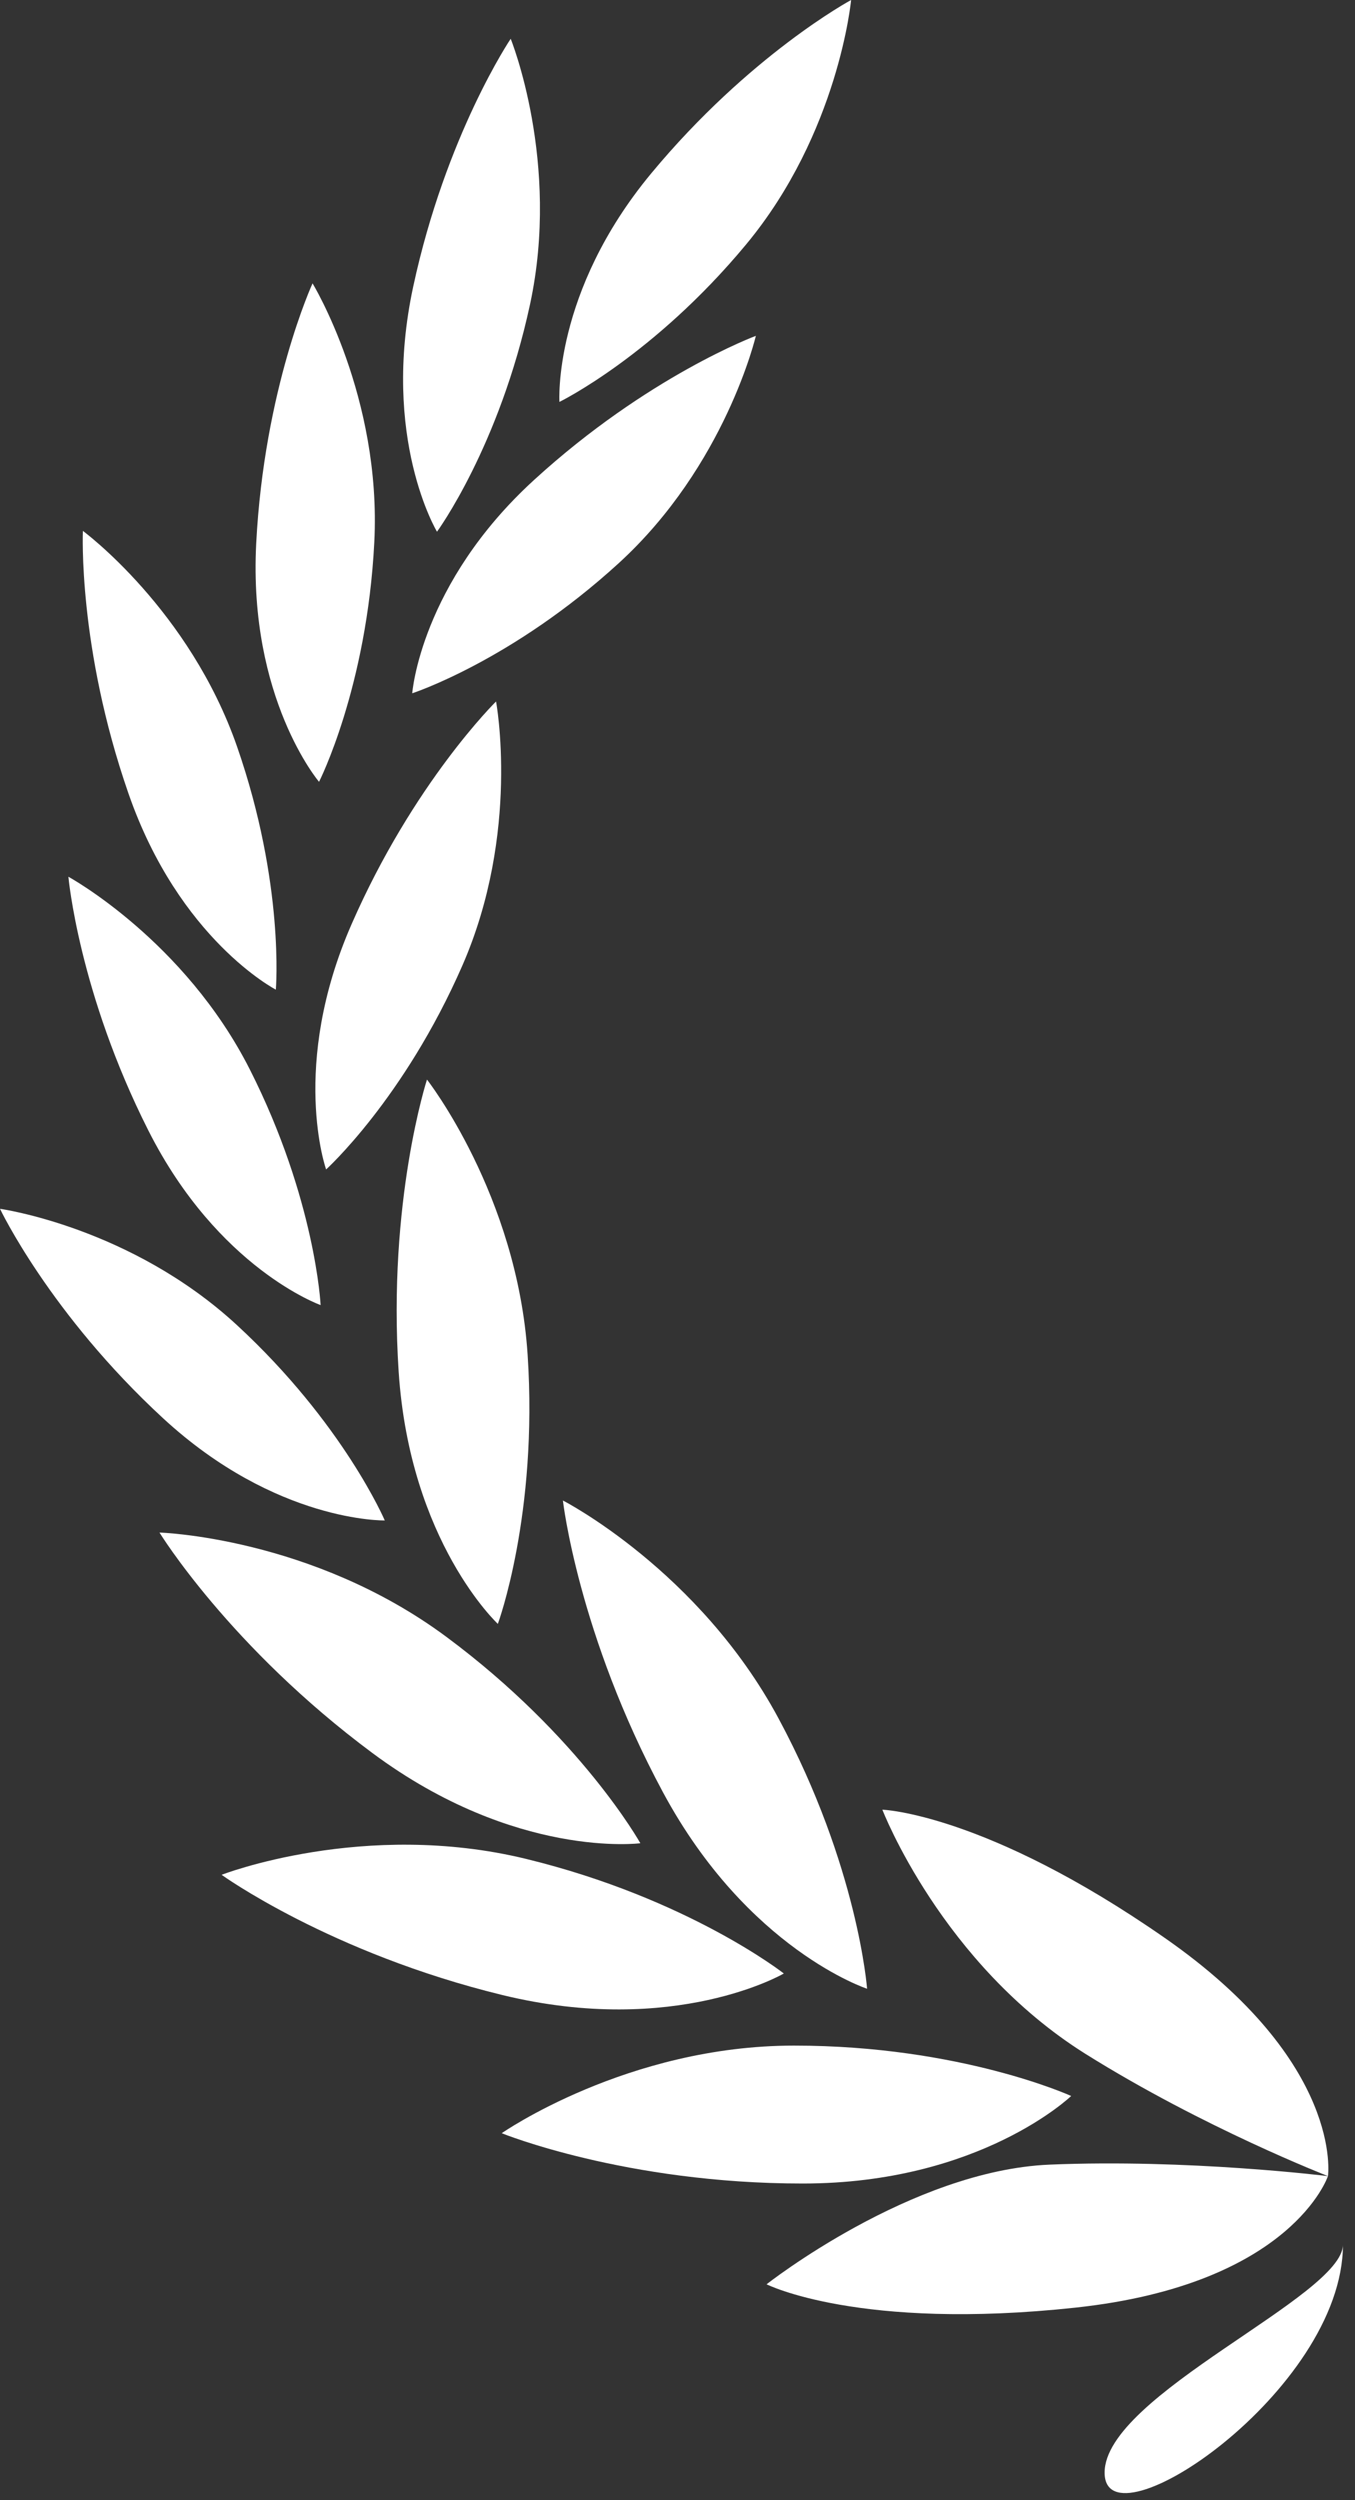 <svg  viewBox="0 0 77 142" xmlns="http://www.w3.org/2000/svg">
<rect x="0" y="0" width="77" height="142" fill="#333333" stroke="none"/>
<path d="M75.462 123.593C75.462 123.593 73.422 129.737 61.117 131.062C48.812 132.389 43.562 129.737 43.562 129.737C43.562 129.737 51.766 123.274 59.641 122.941C67.516 122.609 75.462 123.593 75.462 123.593Z" fill="white"/>
<path d="M75.464 123.593C75.464 123.593 76.39 117.166 66.2 110.072C56.008 102.979 50.142 102.781 50.142 102.781C50.142 102.781 53.509 111.539 61.71 116.667C68.412 120.857 75.464 123.593 75.464 123.593Z" fill="white"/>
<path d="M60.871 119.042C60.871 119.042 54.596 116.18 45.121 116.18C35.646 116.18 28.511 121.156 28.511 121.156C28.511 121.156 35.524 124.014 45.614 124.014C55.703 124.015 60.871 119.042 60.871 119.042Z" fill="white"/>
<path d="M49.273 112.951C49.273 112.951 48.764 106.012 44.242 97.6C39.719 89.183 31.988 85.221 31.988 85.221C31.988 85.221 32.849 92.814 37.665 101.775C42.482 110.734 49.273 112.951 49.273 112.951Z" fill="white"/>
<path d="M44.542 112.085C44.542 112.085 39.104 107.817 29.893 105.576C20.683 103.334 12.593 106.48 12.593 106.48C12.593 106.48 18.749 110.924 28.559 113.311C38.366 115.697 44.542 112.085 44.542 112.085Z" fill="white"/>
<path d="M36.389 104.687C36.389 104.687 33.004 98.63 25.365 92.965C17.726 87.299 9.063 87.041 9.063 87.041C9.063 87.041 13.044 93.54 21.177 99.574C29.31 105.608 36.389 104.687 36.389 104.687Z" fill="white"/>
<path d="M28.291 92.229C28.291 92.229 30.583 86.028 29.983 76.939C29.385 67.849 24.264 61.315 24.264 61.315C24.264 61.315 22.018 68.225 22.655 77.908C23.293 87.584 28.291 92.229 28.291 92.229Z" fill="white"/>
<path d="M21.865 86.354C21.865 86.354 19.509 80.836 13.465 75.26C7.419 69.682 0 68.655 0 68.655C0 68.655 2.826 74.609 9.264 80.547C15.7 86.485 21.865 86.354 21.865 86.354Z" fill="white"/>
<path d="M18.22 74.123C18.22 74.123 17.928 68.118 14.203 60.753C10.478 53.388 3.887 49.795 3.887 49.795C3.887 49.795 4.469 56.371 8.436 64.216C12.402 72.061 18.22 74.123 18.22 74.123Z" fill="white"/>
<path d="M15.675 56.207C15.675 56.207 16.186 50.219 13.475 42.415C10.762 34.608 4.711 30.153 4.711 30.153C4.711 30.153 4.411 36.749 7.298 45.059C10.184 53.374 15.675 56.207 15.675 56.207Z" fill="white"/>
<path d="M18.13 44.404C18.13 44.404 20.85 39.059 21.27 30.797C21.691 22.535 17.761 16.094 17.761 16.094C17.761 16.094 15.008 22.08 14.559 30.878C14.11 39.676 18.13 44.404 18.13 44.404Z" fill="white"/>
<path d="M24.833 30.199C24.833 30.199 28.375 25.372 30.119 17.29C31.861 9.207 29.021 2.203 29.021 2.203C29.021 2.203 25.34 7.659 23.484 16.267C21.629 24.875 24.833 30.199 24.833 30.199Z" fill="white"/>
<path d="M18.532 66.419C18.532 66.419 22.961 62.41 26.272 54.844C29.582 47.278 28.189 39.841 28.189 39.841C28.189 39.841 23.501 44.441 19.976 52.497C16.449 60.554 18.532 66.419 18.532 66.419Z" fill="white"/>
<path d="M23.426 39.376C23.426 39.376 29.087 37.534 35.159 31.987C41.23 26.44 42.953 19.074 42.953 19.074C42.953 19.074 36.818 21.348 30.354 27.255C23.885 33.162 23.426 39.376 23.426 39.376Z" fill="white"/>
<path d="M31.791 22.826C31.791 22.826 37.149 20.212 42.405 13.876C47.663 7.536 48.366 0 48.366 0C48.366 0 42.6 3.104 37 9.856C31.403 16.607 31.791 22.826 31.791 22.826Z" fill="white"/>
<path d="M76.315 127.482C76.315 135.803 62.771 144.857 62.771 140.436C62.771 136.015 76.315 130.432 76.315 127.482Z" fill="white"/>
</svg>
